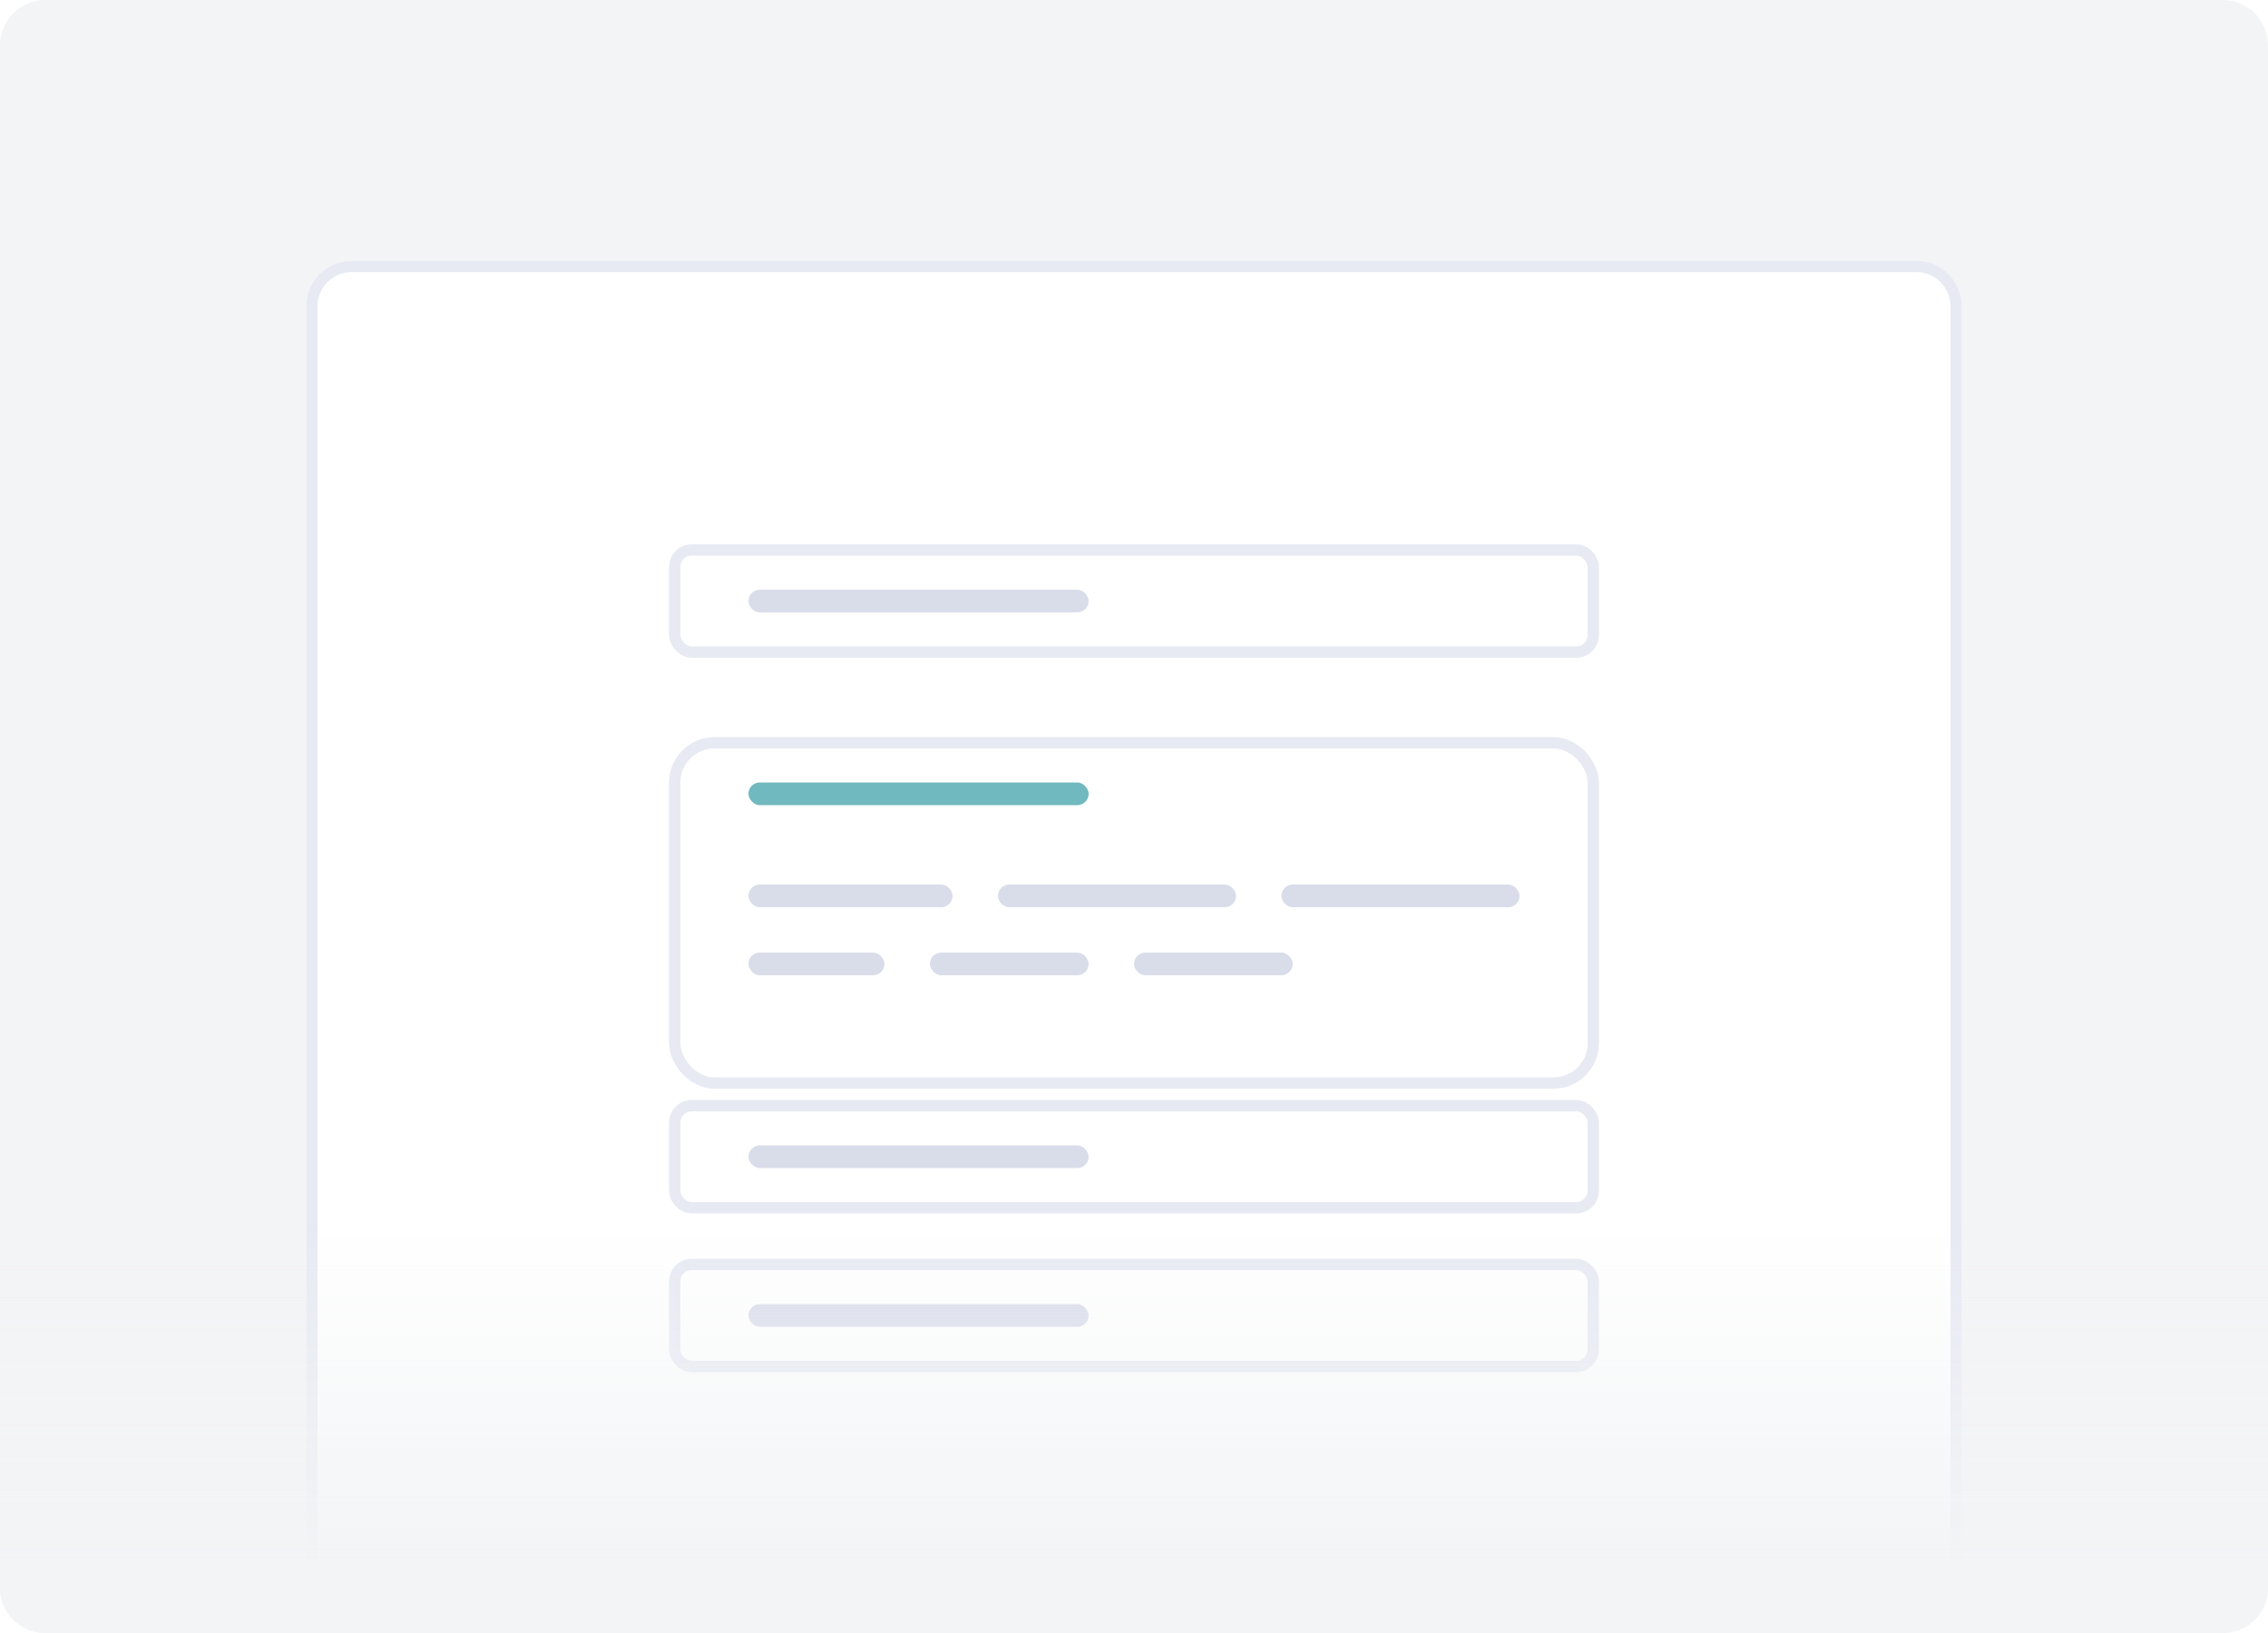 <svg width="200" height="144" viewBox="0 0 200 144" fill="none" xmlns="http://www.w3.org/2000/svg">
<g clip-path="url(#clip0)">
<path d="M196 0H4C1.791 0 0 1.791 0 4V140C0 142.209 1.791 144 4 144H196C198.209 144 200 142.209 200 140V4C200 1.791 198.209 0 196 0Z" fill="#F3F4F6"/>
<g filter="url(#filter0_d)">
<path d="M27 24C27 21.791 28.791 20 31 20H169C171.209 20 173 21.791 173 24V144H27V24Z" fill="white"/>
<path d="M27.5 24C27.5 22.067 29.067 20.5 31 20.5H169C170.933 20.5 172.5 22.067 172.5 24V143.5H27.5V24Z" stroke="#E7EAF3"/>
</g>
<g filter="url(#filter1_d)">
<rect x="59" y="62" width="82" height="31" rx="4" fill="white"/>
<rect x="59.5" y="62.5" width="81" height="30" rx="3.5" stroke="#E7EAF3"/>
</g>
<rect x="66" y="69" width="30" height="2" rx="1" fill="#70B9BE"/>
<rect x="66" y="78" width="18" height="2" rx="1" fill="#D9DDEA"/>
<rect x="88" y="78" width="21" height="2" rx="1" fill="#D9DDEA"/>
<rect x="113" y="78" width="21" height="2" rx="1" fill="#D9DDEA"/>
<rect x="66" y="84" width="12" height="2" rx="1" fill="#D9DDEA"/>
<rect x="82" y="84" width="14" height="2" rx="1" fill="#D9DDEA"/>
<rect x="100" y="84" width="14" height="2" rx="1" fill="#D9DDEA"/>
<rect x="59.5" y="97.5" width="81" height="9" rx="1.5" fill="white" stroke="#E7EAF3"/>
<rect x="66" y="101" width="30" height="2" rx="1" fill="#D9DDEA"/>
<rect x="59.5" y="111.5" width="81" height="9" rx="1.5" fill="white" stroke="#E7EAF3"/>
<rect x="66" y="115" width="30" height="2" rx="1" fill="#D9DDEA"/>
<rect x="59.5" y="48.5" width="81" height="9" rx="1.5" fill="white" stroke="#E7EAF3"/>
<rect x="66" y="52" width="30" height="2" rx="1" fill="#D9DDEA"/>
<path d="M0 104H200V140C200 142.209 198.209 144 196 144H4C1.791 144 0 142.209 0 140V104Z" fill="url(#paint0_linear)"/>
</g>
<defs>
<filter id="filter0_d" x="22" y="18" width="156" height="134" filterUnits="userSpaceOnUse" color-interpolation-filters="sRGB">
<feFlood flood-opacity="0" result="BackgroundImageFix"/>
<feColorMatrix in="SourceAlpha" type="matrix" values="0 0 0 0 0 0 0 0 0 0 0 0 0 0 0 0 0 0 127 0"/>
<feOffset dy="3"/>
<feGaussianBlur stdDeviation="2.5"/>
<feColorMatrix type="matrix" values="0 0 0 0 0.549 0 0 0 0 0.596 0 0 0 0 0.643 0 0 0 0.125 0"/>
<feBlend mode="normal" in2="BackgroundImageFix" result="effect1_dropShadow"/>
<feBlend mode="normal" in="SourceGraphic" in2="effect1_dropShadow" result="shape"/>
</filter>
<filter id="filter1_d" x="54" y="60" width="92" height="41" filterUnits="userSpaceOnUse" color-interpolation-filters="sRGB">
<feFlood flood-opacity="0" result="BackgroundImageFix"/>
<feColorMatrix in="SourceAlpha" type="matrix" values="0 0 0 0 0 0 0 0 0 0 0 0 0 0 0 0 0 0 127 0"/>
<feOffset dy="3"/>
<feGaussianBlur stdDeviation="2.5"/>
<feColorMatrix type="matrix" values="0 0 0 0 0.549 0 0 0 0 0.596 0 0 0 0 0.643 0 0 0 0.125 0"/>
<feBlend mode="normal" in2="BackgroundImageFix" result="effect1_dropShadow"/>
<feBlend mode="normal" in="SourceGraphic" in2="effect1_dropShadow" result="shape"/>
</filter>
<linearGradient id="paint0_linear" x1="100" y1="154" x2="100" y2="92.5" gradientUnits="userSpaceOnUse">
<stop offset="0.256" stop-color="#F3F4F6"/>
<stop offset="0.749" stop-color="#F3F4F6" stop-opacity="0"/>
</linearGradient>
<clipPath id="clip0">
<rect width="200" height="144" fill="white"/>
</clipPath>
</defs>
</svg>
